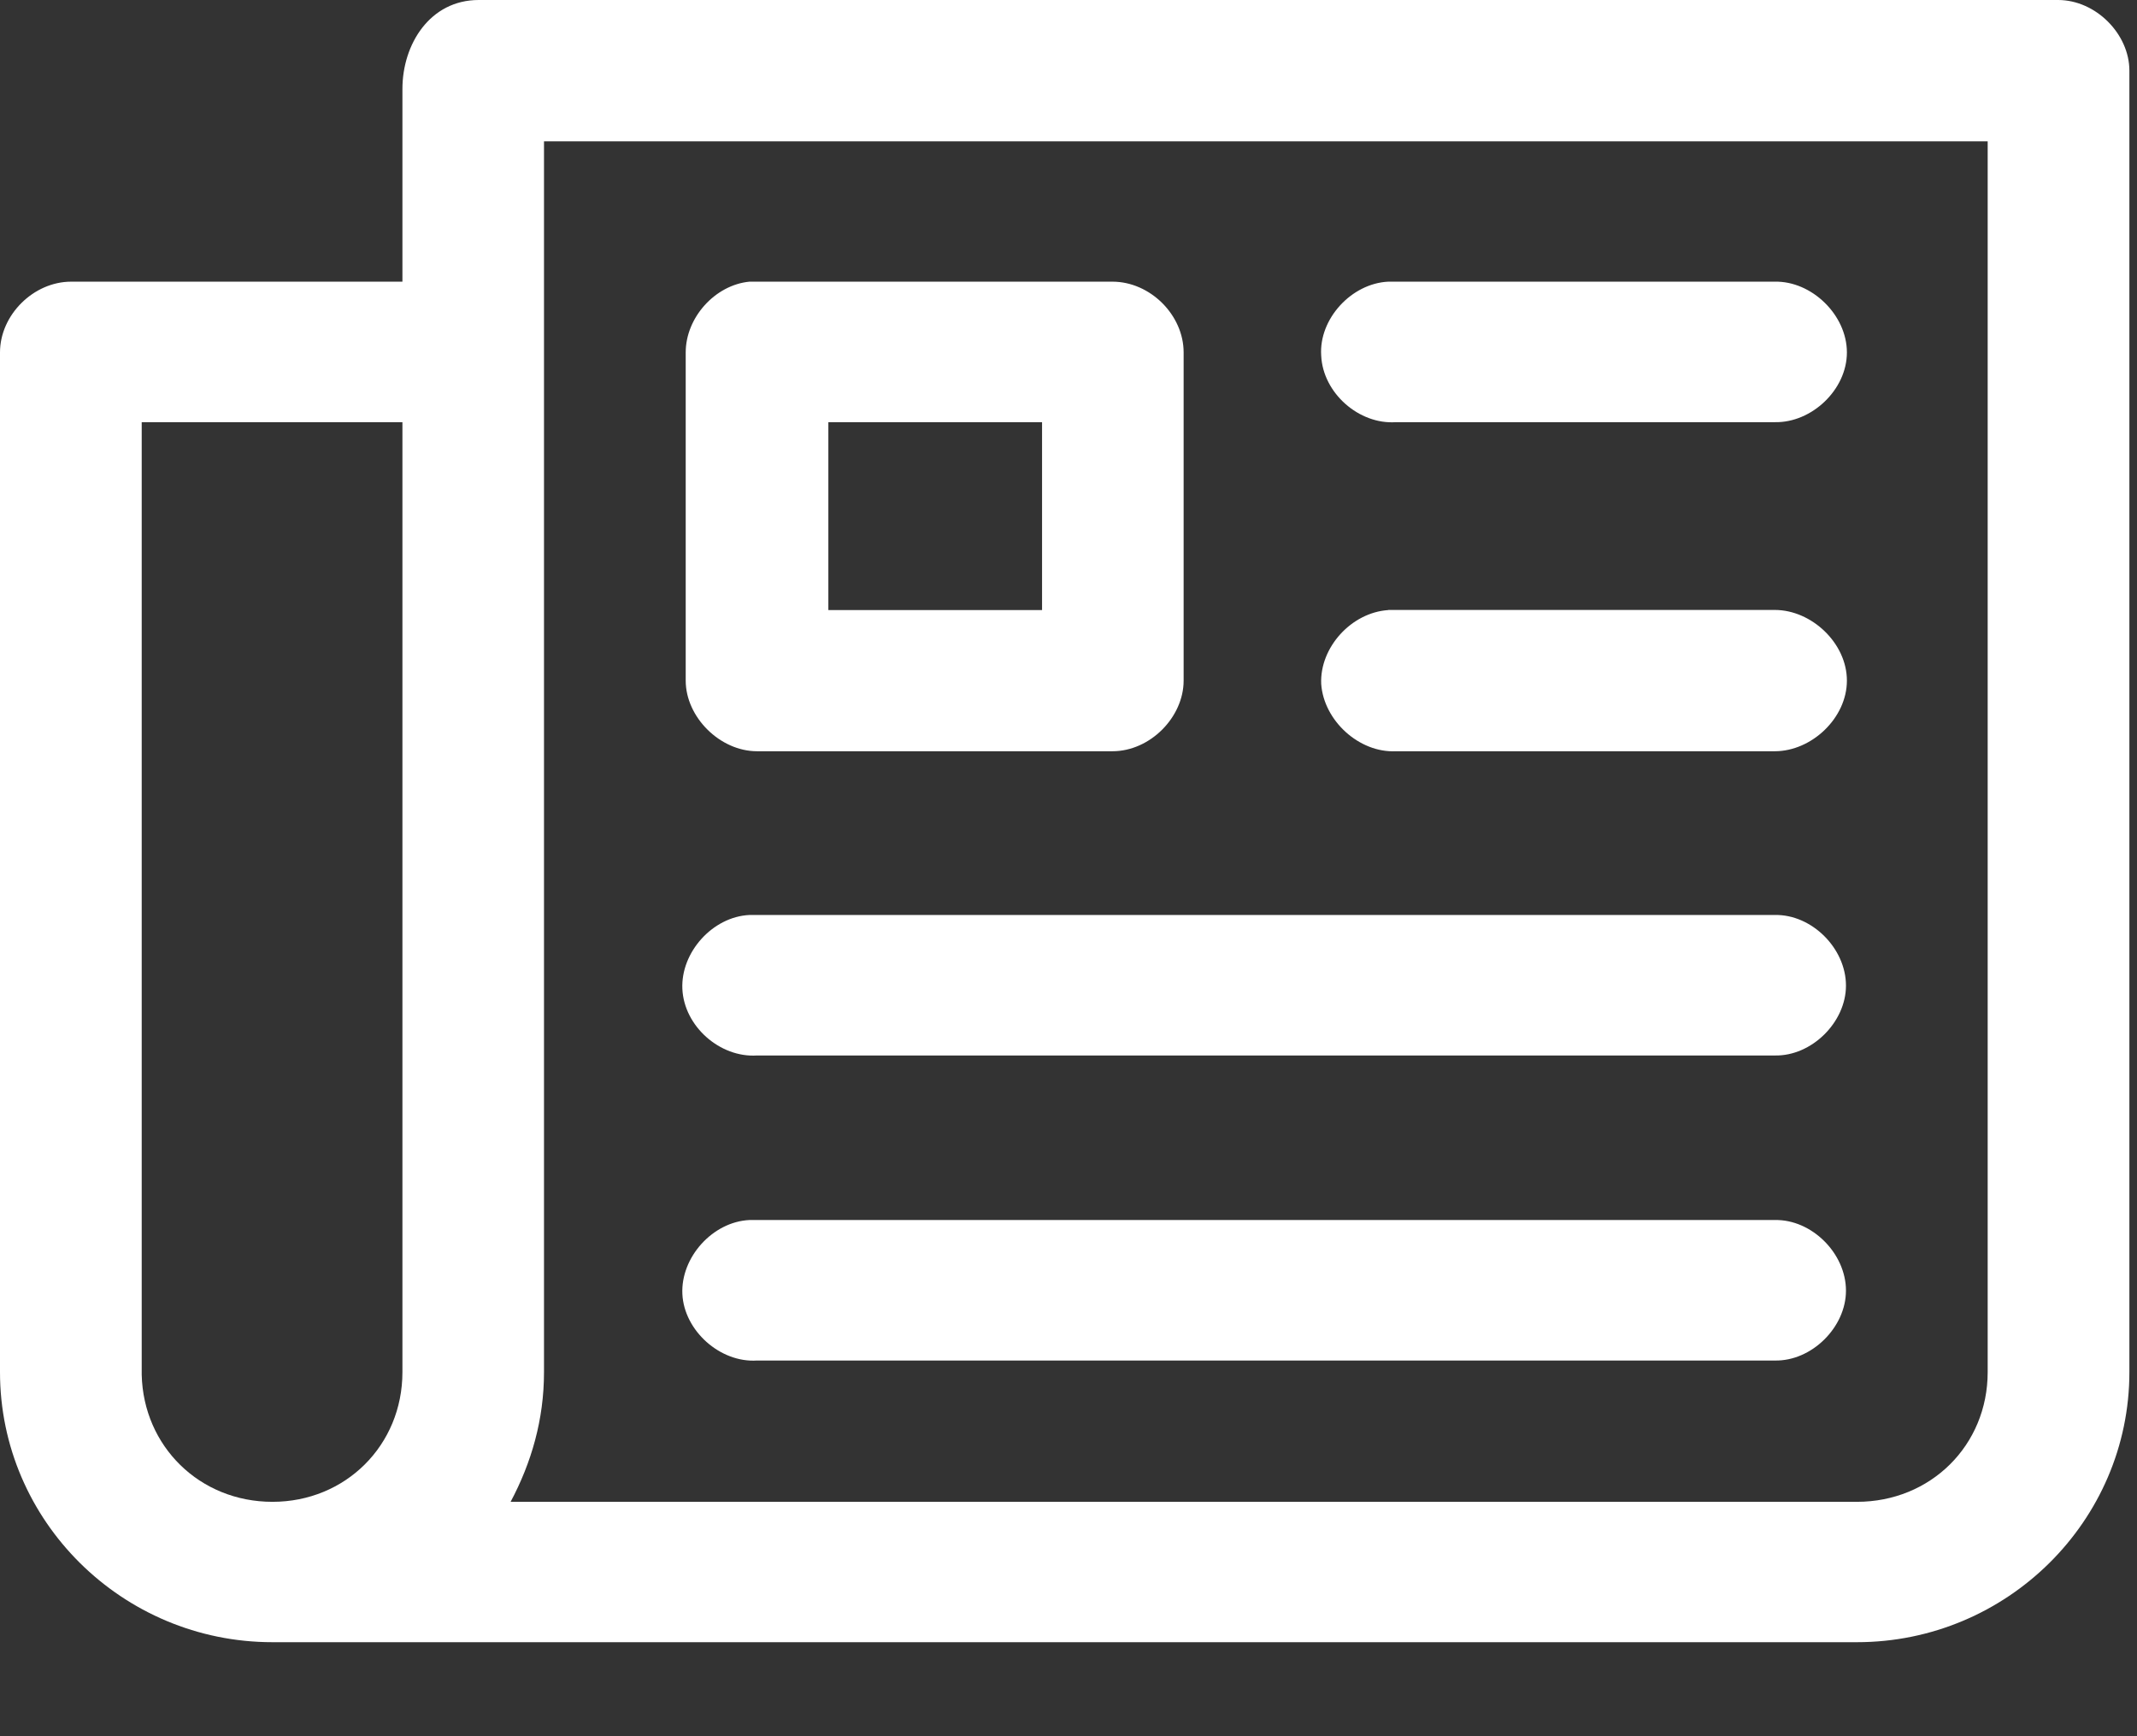 <svg width="16" height="13" viewBox="0 0 16 13" fill="none" xmlns="http://www.w3.org/2000/svg">
<rect x="0" y="0" width="16" height="13" fill="#333333" stroke="none"/>
<path d="M3.013 0.666V2.109H0.533C0.251 2.109 0 2.358 0 2.639V10.274C0 11.388 0.916 12.296 2.04 12.296H13.903C15.026 12.296 15.943 11.388 15.943 10.274V0.529C15.943 0.255 15.692 1.11721e-07 15.409 1.11721e-07H3.584C3.22 -0 3.013 0.33 3.013 0.666ZM4.073 1.058H14.882V10.274C14.882 10.822 14.455 11.245 13.903 11.245H3.823C3.979 10.952 4.073 10.629 4.073 10.274V1.058ZM5.611 2.109C5.354 2.134 5.134 2.377 5.134 2.639V5.096C5.134 5.37 5.391 5.625 5.668 5.625H8.329C8.611 5.625 8.862 5.37 8.862 5.096V2.639C8.862 2.358 8.611 2.109 8.329 2.109H5.611ZM10.394 2.109C10.118 2.122 9.873 2.389 9.892 2.663C9.905 2.943 10.175 3.18 10.451 3.161H13.288C13.564 3.167 13.828 2.918 13.828 2.639C13.828 2.358 13.564 2.103 13.288 2.109H10.394ZM1.061 3.161H3.013V10.274C3.013 10.822 2.586 11.245 2.04 11.245C1.494 11.245 1.073 10.828 1.061 10.293V3.161ZM6.202 3.161H7.802V4.568H6.202V3.161ZM10.394 4.568C10.118 4.586 9.88 4.848 9.892 5.121C9.911 5.395 10.175 5.638 10.451 5.625H13.288C13.564 5.625 13.828 5.376 13.828 5.096C13.828 4.816 13.564 4.567 13.288 4.567H10.394V4.568ZM5.611 6.851C5.335 6.864 5.096 7.131 5.109 7.405C5.122 7.685 5.391 7.921 5.668 7.903H13.288C13.564 7.909 13.821 7.654 13.821 7.38C13.821 7.1 13.564 6.845 13.288 6.851H5.611ZM5.611 9.135C5.335 9.148 5.096 9.415 5.109 9.689C5.122 9.963 5.391 10.205 5.668 10.187H13.288C13.564 10.193 13.821 9.938 13.821 9.664C13.821 9.384 13.564 9.129 13.288 9.135H5.611Z" fill="white"/>
</svg>
